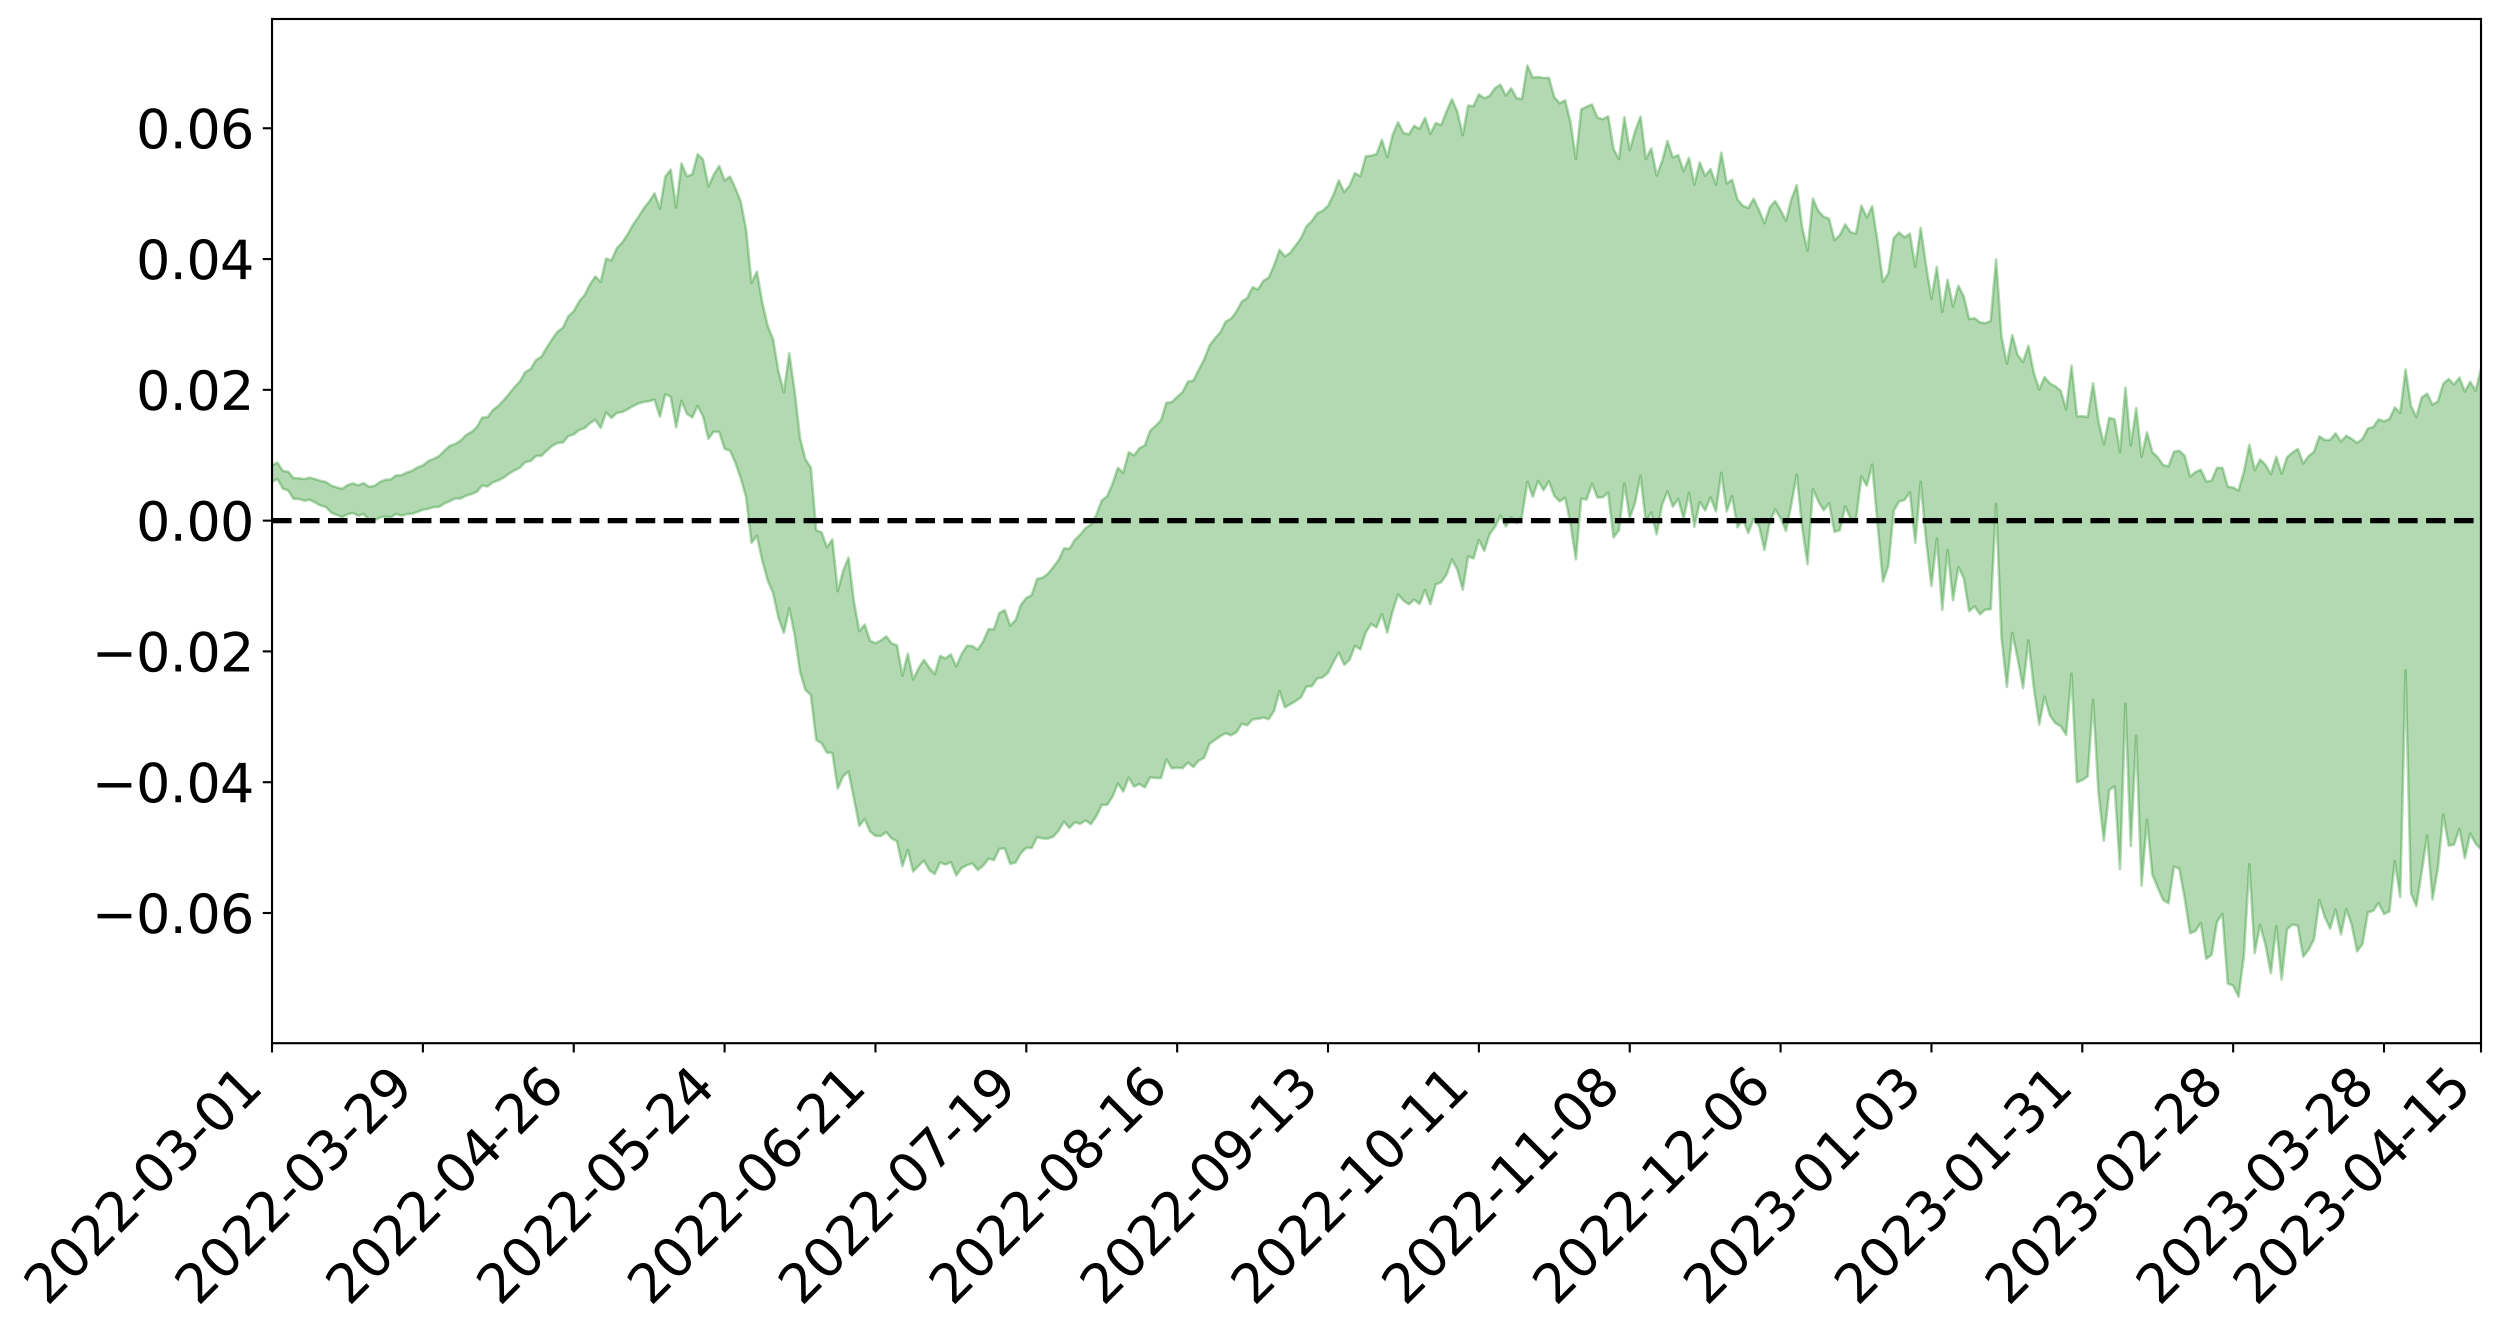 <?xml version="1.0" encoding="utf-8" standalone="no"?>
<!DOCTYPE svg PUBLIC "-//W3C//DTD SVG 1.1//EN"
  "http://www.w3.org/Graphics/SVG/1.1/DTD/svg11.dtd">
<svg xmlns:xlink="http://www.w3.org/1999/xlink" width="947.275pt" height="505.355pt" viewBox="0 0 947.275 505.355" xmlns="http://www.w3.org/2000/svg" version="1.1">
 <defs>
  <style type="text/css">*{stroke-linejoin: round; stroke-linecap: butt}</style>
 </defs>
 <g id="figure_1">
  <g id="patch_1">
   <path d="M 0 505.355 
L 947.275 505.355 
L 947.275 -0 
L 0 -0 
z
" style="fill: #ffffff"/>
  </g>
  <g id="axes_1">
   <g id="patch_2">
    <path d="M 103.075 395.28 
L 940.075 395.28 
L 940.075 7.2 
L 103.075 7.2 
z
" style="fill: #ffffff"/>
   </g>
   <g id="PolyCollection_1">
    <path d="M -393.001 197.125 
L -393.001 197.148 
L -390.959 196.994 
L -388.918 196.872 
L -386.876 196.742 
L -384.835 196.663 
L -382.793 196.563 
L -380.752 196.444 
L -378.711 196.328 
L -376.669 196.222 
L -374.628 196.135 
L -372.586 196.028 
L -370.545 195.915 
L -368.503 195.807 
L -366.462 195.665 
L -364.42 195.556 
L -362.379 195.419 
L -360.337 195.31 
L -358.296 195.147 
L -356.254 195.022 
L -354.213 194.904 
L -352.172 194.757 
L -350.13 194.616 
L -348.089 194.48 
L -346.047 194.308 
L -344.006 194.165 
L -341.964 193.991 
L -339.923 193.816 
L -337.881 193.619 
L -335.84 193.417 
L -333.798 193.224 
L -331.757 192.994 
L -329.715 192.729 
L -327.674 192.505 
L -325.632 192.243 
L -323.591 191.937 
L -321.55 191.664 
L -319.508 191.332 
L -317.467 190.999 
L -315.425 190.66 
L -313.384 190.301 
L -311.342 189.897 
L -309.301 189.465 
L -307.259 189.007 
L -305.218 188.578 
L -303.176 188.057 
L -301.135 187.575 
L -299.093 187.06 
L -297.052 186.549 
L -295.011 185.993 
L -292.969 185.382 
L -290.928 184.838 
L -288.886 184.215 
L -286.845 183.57 
L -284.803 182.948 
L -282.762 182.34 
L -280.72 181.666 
L -278.679 180.988 
L -276.637 180.315 
L -274.596 179.61 
L -272.554 178.898 
L -270.513 178.192 
L -268.472 177.458 
L -266.43 176.724 
L -264.389 176.01 
L -262.347 175.258 
L -260.306 174.438 
L -258.264 173.654 
L -256.223 172.875 
L -254.181 172.112 
L -252.14 171.308 
L -250.098 170.528 
L -248.057 169.73 
L -246.015 169.034 
L -243.974 168.166 
L -241.932 167.446 
L -239.891 166.63 
L -237.85 165.863 
L -235.808 165.042 
L -233.767 164.325 
L -231.725 163.474 
L -229.684 162.703 
L -227.642 161.987 
L -225.601 161.185 
L -223.559 160.436 
L -221.518 159.666 
L -219.476 158.874 
L -217.435 158.117 
L -215.393 157.379 
L -213.352 156.579 
L -211.311 155.828 
L -209.269 155.052 
L -207.228 154.289 
L -205.186 153.547 
L -203.145 152.797 
L -201.103 152.039 
L -199.062 151.377 
L -197.02 150.594 
L -194.979 149.851 
L -192.937 149.121 
L -190.896 148.388 
L -188.854 147.654 
L -186.813 146.906 
L -184.772 146.2 
L -182.73 145.455 
L -180.689 144.685 
L -178.647 143.902 
L -176.606 143.108 
L -174.564 142.376 
L -172.523 141.551 
L -170.481 140.658 
L -168.44 139.833 
L -166.398 138.952 
L -164.357 138.057 
L -162.315 137.102 
L -160.274 136.129 
L -158.232 135.242 
L -156.191 134.203 
L -154.15 133.229 
L -152.108 132.168 
L -150.067 131.213 
L -148.025 130.057 
L -145.984 128.931 
L -143.942 127.846 
L -141.901 126.742 
L -139.859 125.599 
L -137.818 124.399 
L -135.776 123.292 
L -133.735 121.993 
L -131.693 120.884 
L -129.652 119.548 
L -127.611 118.265 
L -125.569 117.023 
L -123.528 115.845 
L -121.486 114.432 
L -119.445 113.186 
L -117.403 111.533 
L -115.362 110.155 
L -113.32 108.895 
L -111.279 107.442 
L -109.237 105.951 
L -107.196 104.197 
L -105.154 102.58 
L -103.113 101.293 
L -101.072 99.076 
L -99.03 97.373 
L -96.989 95.637 
L -94.947 93.836 
L -92.906 91.75 
L -90.864 89.826 
L -88.823 88.486 
L -86.781 86.684 
L -84.74 83.471 
L -82.698 80.858 
L -80.657 79.065 
L -78.615 76.419 
L -76.574 74.327 
L -74.532 72.589 
L -72.491 69.698 
L -70.45 66.349 
L -68.408 64.251 
L -66.367 63.129 
L -64.325 60.465 
L -62.284 59.616 
L -60.242 57.897 
L -58.201 54.988 
L -56.159 55.016 
L -54.118 56.288 
L -52.076 59.05 
L -50.035 56.099 
L -47.993 62.199 
L -45.952 63.822 
L -43.911 55.663 
L -41.869 58.052 
L -39.828 61.774 
L -37.786 59.648 
L -35.745 59.231 
L -33.703 74.86 
L -31.662 97.093 
L -29.62 108.283 
L -27.579 84.239 
L -25.537 96.882 
L -23.496 113.083 
L -21.454 112.253 
L -19.413 146.704 
L -17.372 142.12 
L -15.33 131.669 
L -13.289 105.56 
L -11.247 130.272 
L -9.206 145.15 
L -7.164 139.026 
L -5.123 142.947 
L -3.081 156.977 
L -1.04 155.156 
L 1.002 143.156 
L 3.043 158.333 
L 5.085 161.367 
L 7.126 155.998 
L 9.168 165.647 
L 11.209 169.207 
L 13.25 168.32 
L 15.292 165.461 
L 17.333 168.674 
L 19.375 165.519 
L 21.416 165.866 
L 23.458 168.958 
L 25.499 166.238 
L 27.541 167.829 
L 29.582 168.048 
L 31.624 165.892 
L 33.665 166.881 
L 35.707 163.74 
L 37.748 164.146 
L 39.789 165.282 
L 41.831 165.583 
L 43.872 164.24 
L 45.914 163.148 
L 47.955 163.129 
L 49.997 161.948 
L 52.038 162.078 
L 54.08 162.208 
L 56.121 160.38 
L 58.163 162.401 
L 60.204 161.444 
L 62.246 161.245 
L 64.287 162.615 
L 66.328 161.861 
L 68.37 162.35 
L 70.411 163.914 
L 72.453 165.924 
L 74.494 164.276 
L 76.536 164.018 
L 78.577 165.257 
L 80.619 170.975 
L 82.66 172.414 
L 84.702 175.521 
L 86.743 172.39 
L 88.785 171.041 
L 90.826 173.118 
L 92.868 177.525 
L 94.909 179.438 
L 96.95 175.74 
L 98.992 181.567 
L 101.033 181.301 
L 103.075 182.578 
L 105.116 181.496 
L 107.158 185.112 
L 109.199 185.852 
L 111.241 189.036 
L 113.282 189.085 
L 115.324 189.727 
L 117.365 189.379 
L 119.407 190.409 
L 121.448 191.546 
L 123.489 192.091 
L 125.531 194.252 
L 127.572 195.08 
L 129.614 195.921 
L 131.655 194.9 
L 133.697 194.381 
L 135.738 195.422 
L 137.78 194.762 
L 139.821 196.95 
L 141.863 197.243 
L 143.904 196.114 
L 145.946 195.71 
L 147.987 196.057 
L 150.028 194.766 
L 152.07 195.407 
L 154.111 194.792 
L 156.153 194.674 
L 158.194 193.989 
L 160.236 193.151 
L 162.277 192.819 
L 164.319 192.18 
L 166.36 192.054 
L 168.402 190.777 
L 170.443 189.905 
L 172.485 188.903 
L 174.526 188.903 
L 176.568 187.829 
L 178.609 187.252 
L 180.65 186.337 
L 182.692 184.011 
L 184.733 184.316 
L 186.775 182.785 
L 188.816 182.021 
L 190.858 180.995 
L 192.899 179.497 
L 194.941 178.253 
L 196.982 177.229 
L 199.024 175.102 
L 201.065 174.691 
L 203.107 172.815 
L 205.148 172.724 
L 207.189 170.724 
L 209.231 168.937 
L 211.272 167.891 
L 213.314 167.664 
L 215.355 165.254 
L 217.397 164.621 
L 219.438 162.955 
L 221.48 162.246 
L 223.521 160.364 
L 225.563 159.061 
L 227.604 162.144 
L 229.646 156.279 
L 231.687 158.333 
L 233.728 156.481 
L 235.77 156.131 
L 237.811 155.079 
L 239.853 153.875 
L 241.894 152.886 
L 243.936 152.315 
L 245.977 152.012 
L 248.019 151.448 
L 250.06 157.89 
L 252.102 149.434 
L 254.143 150.334 
L 256.185 161.91 
L 258.226 151.879 
L 260.268 156.759 
L 262.309 158.193 
L 264.35 153.754 
L 266.392 157.777 
L 268.433 166.271 
L 270.475 163.535 
L 272.516 163.698 
L 274.558 170.085 
L 276.599 170.754 
L 278.641 175.295 
L 280.682 181.261 
L 282.724 188.46 
L 284.765 205.673 
L 286.807 203.06 
L 288.848 212.468 
L 290.889 219.935 
L 292.931 224.776 
L 294.972 234.084 
L 297.014 239.81 
L 299.055 230.52 
L 301.097 240.576 
L 303.138 254.577 
L 305.18 261.45 
L 307.221 263.309 
L 309.263 280.365 
L 311.304 281.641 
L 313.346 285.166 
L 315.387 285.261 
L 317.428 298.831 
L 319.47 294.169 
L 321.511 292.276 
L 323.553 302.552 
L 325.594 312.957 
L 327.636 310.291 
L 329.677 315.081 
L 331.719 316.747 
L 333.76 316.748 
L 335.802 315.299 
L 337.843 317.711 
L 339.885 318.769 
L 341.926 328.223 
L 343.968 322.069 
L 346.009 330.234 
L 348.05 328.119 
L 350.092 326.112 
L 352.133 329.742 
L 354.175 331.159 
L 356.216 326.792 
L 358.258 327.606 
L 360.299 326.705 
L 362.341 331.713 
L 364.382 328.899 
L 366.424 327.777 
L 368.465 327.195 
L 370.507 329.645 
L 372.548 328.009 
L 374.589 325.353 
L 376.631 325.874 
L 378.672 321.611 
L 380.714 321.497 
L 382.755 327.295 
L 384.797 326.842 
L 386.838 323.207 
L 388.88 321.218 
L 390.921 321.328 
L 392.963 317.213 
L 395.004 317.696 
L 397.046 317.75 
L 399.087 317.026 
L 401.128 314.753 
L 403.17 311.311 
L 405.211 313.74 
L 407.253 311.592 
L 409.294 312.151 
L 411.336 310.865 
L 413.377 312.249 
L 415.419 309.238 
L 417.46 305.005 
L 419.502 305.004 
L 421.543 301.843 
L 423.585 296.876 
L 425.626 299.933 
L 427.668 294.637 
L 429.709 298.05 
L 431.75 297.1 
L 433.792 298.336 
L 435.833 294.535 
L 437.875 294.807 
L 439.916 294.837 
L 441.958 287.763 
L 443.999 291.147 
L 446.041 290.887 
L 448.082 291.095 
L 450.124 288.934 
L 452.165 290.618 
L 454.207 288.24 
L 456.248 287.179 
L 458.289 281.892 
L 460.331 280.41 
L 462.372 278.947 
L 464.414 277.848 
L 466.455 278.606 
L 468.497 277.47 
L 470.538 274.25 
L 472.58 274.826 
L 474.621 272.589 
L 476.663 272.37 
L 478.704 271.928 
L 480.746 272.491 
L 482.787 269.34 
L 484.828 261.866 
L 486.87 268.03 
L 488.911 266.848 
L 490.953 265.632 
L 492.994 264.196 
L 495.036 260.105 
L 497.077 260.023 
L 499.119 257.07 
L 501.16 256.697 
L 503.202 254.911 
L 505.243 250.896 
L 507.285 247.219 
L 509.326 251.895 
L 511.368 250.038 
L 513.409 244.727 
L 515.45 246.044 
L 517.492 239.62 
L 519.533 236.479 
L 521.575 237.732 
L 523.616 232.711 
L 525.658 239.682 
L 527.699 231.538 
L 529.741 225.267 
L 531.782 227.59 
L 533.824 228.974 
L 535.865 227.22 
L 537.907 228.856 
L 539.948 223.537 
L 541.989 228.987 
L 544.031 221.39 
L 546.072 220.634 
L 548.114 217.73 
L 550.155 212.015 
L 552.197 215.831 
L 554.238 223.461 
L 556.28 210.841 
L 558.321 211.61 
L 560.363 204.607 
L 562.404 208.717 
L 564.446 202.378 
L 566.487 199.672 
L 568.528 195.414 
L 570.57 199.471 
L 572.611 196.049 
L 574.653 198.158 
L 576.694 195.728 
L 578.736 182.577 
L 580.777 188.202 
L 582.819 182.247 
L 584.86 185.745 
L 586.902 182.352 
L 588.943 187.92 
L 590.985 190.018 
L 593.026 188.545 
L 595.068 198.323 
L 597.109 211.95 
L 599.15 188.985 
L 601.192 189.279 
L 603.233 183.314 
L 605.275 188.547 
L 607.316 188.418 
L 609.358 186.65 
L 611.399 203.644 
L 613.441 200.913 
L 615.482 183.171 
L 617.524 196.333 
L 619.565 190.456 
L 621.607 180.282 
L 623.648 197.878 
L 625.689 194.161 
L 627.731 202.479 
L 629.772 191.198 
L 631.814 186.264 
L 633.855 191.968 
L 635.897 189.037 
L 637.938 196.707 
L 639.98 186.692 
L 642.021 199.605 
L 644.063 190.21 
L 646.104 193.383 
L 648.146 188.497 
L 650.187 193.764 
L 652.228 179.139 
L 654.27 193.781 
L 656.311 188.008 
L 658.353 199.813 
L 660.394 196.653 
L 662.436 201.951 
L 664.477 196.639 
L 666.519 199.273 
L 668.56 208.377 
L 670.602 197.761 
L 672.643 193.048 
L 674.685 196.443 
L 676.726 201.199 
L 678.768 191.048 
L 680.809 179.845 
L 682.85 199.654 
L 684.892 213.794 
L 686.933 185.367 
L 688.975 189.919 
L 691.016 193.38 
L 693.058 190.696 
L 695.099 201.535 
L 697.141 200.893 
L 699.182 191.861 
L 701.224 196.59 
L 703.265 196.831 
L 705.307 180.56 
L 707.348 184.035 
L 709.389 176.028 
L 711.431 198.513 
L 713.472 220.395 
L 715.514 214.338 
L 717.555 193.467 
L 719.597 190.015 
L 721.638 189.46 
L 723.68 186.58 
L 725.721 205.69 
L 727.763 182.589 
L 729.804 204.602 
L 731.846 222.064 
L 733.887 204.091 
L 735.928 231.081 
L 737.97 208.424 
L 740.011 227.423 
L 742.053 214.847 
L 744.094 219.07 
L 746.136 231.627 
L 748.177 229.769 
L 750.219 232.762 
L 752.26 231.007 
L 754.302 230.832 
L 756.343 190.958 
L 758.385 241.598 
L 760.426 260.272 
L 762.468 239.795 
L 764.509 249.571 
L 766.55 260.711 
L 768.592 242.657 
L 770.633 260.586 
L 772.675 274.564 
L 774.716 263.976 
L 776.758 271.123 
L 778.799 274.017 
L 780.841 275.168 
L 782.882 278.447 
L 784.924 255.289 
L 786.965 296.405 
L 789.007 295.577 
L 791.048 294.193 
L 793.089 265.234 
L 795.131 300.268 
L 797.172 318.561 
L 799.214 299.333 
L 801.255 297.926 
L 803.297 329.298 
L 805.338 266.696 
L 807.38 320.605 
L 809.421 278.796 
L 811.463 335.582 
L 813.504 310.653 
L 815.546 331.391 
L 817.587 336.289 
L 819.628 340.994 
L 821.67 342.245 
L 823.711 328.37 
L 825.753 329.155 
L 827.794 340.311 
L 829.836 353.607 
L 831.877 352.806 
L 833.919 349.73 
L 835.96 363.34 
L 838.002 361.79 
L 840.043 349.319 
L 842.085 346.262 
L 844.126 372.68 
L 846.168 373.46 
L 848.209 377.64 
L 850.25 361.966 
L 852.292 327.478 
L 854.333 361.145 
L 856.375 350.496 
L 858.416 358.006 
L 860.458 368.765 
L 862.499 350.946 
L 864.541 371.168 
L 866.582 352.196 
L 868.624 350.26 
L 870.665 350.803 
L 872.707 362.477 
L 874.748 359.888 
L 876.789 355.978 
L 878.831 341.105 
L 880.872 347.421 
L 882.914 351.861 
L 884.955 344.648 
L 886.997 354.05 
L 889.038 344.541 
L 891.08 350.371 
L 893.121 360.457 
L 895.163 357.735 
L 897.204 345.727 
L 899.246 345.097 
L 901.287 342.161 
L 903.328 346.354 
L 905.37 345.367 
L 907.411 326.381 
L 909.453 339.893 
L 911.494 253.975 
L 913.536 338.313 
L 915.577 343.368 
L 917.619 330.199 
L 919.66 316.544 
L 921.702 340.802 
L 923.743 328.938 
L 925.785 308.687 
L 927.826 320.403 
L 929.868 320.033 
L 931.909 314.042 
L 933.95 325.197 
L 935.992 315.825 
L 938.033 319.684 
L 940.075 321.788 
L 940.075 139.73 
L 940.075 139.73 
L 938.033 148.013 
L 935.992 144.656 
L 933.95 148.367 
L 931.909 143.052 
L 929.868 145.696 
L 927.826 143.598 
L 925.785 145.388 
L 923.743 152.074 
L 921.702 153.31 
L 919.66 149.168 
L 917.619 150.58 
L 915.577 157.983 
L 913.536 153.808 
L 911.494 139.987 
L 909.453 156.48 
L 907.411 154.405 
L 905.37 158.771 
L 903.328 159.659 
L 901.287 158.874 
L 899.246 161.811 
L 897.204 162.367 
L 895.163 166.295 
L 893.121 167.797 
L 891.08 166.321 
L 889.038 165.089 
L 886.997 167.288 
L 884.955 164.176 
L 882.914 166.685 
L 880.872 166.733 
L 878.831 165.322 
L 876.789 171.172 
L 874.748 172.859 
L 872.707 175.595 
L 870.665 170.117 
L 868.624 171.489 
L 866.582 173.245 
L 864.541 179.508 
L 862.499 173.067 
L 860.458 179.708 
L 858.416 176.089 
L 856.375 174.128 
L 854.333 178.145 
L 852.292 168.535 
L 850.25 178.715 
L 848.209 185.854 
L 846.168 184.741 
L 844.126 184.372 
L 842.085 177.272 
L 840.043 177.27 
L 838.002 182.109 
L 835.96 182.454 
L 833.919 177.969 
L 831.877 178.872 
L 829.836 180.554 
L 827.794 172.694 
L 825.753 170.778 
L 823.711 171.187 
L 821.67 176.702 
L 819.628 176.203 
L 817.587 173.263 
L 815.546 171.31 
L 813.504 163.839 
L 811.463 173.071 
L 809.421 154.604 
L 807.38 168.804 
L 805.338 146.939 
L 803.297 171.28 
L 801.255 158.877 
L 799.214 158.338 
L 797.172 168.293 
L 795.131 159.559 
L 793.089 145.188 
L 791.048 157.999 
L 789.007 157.707 
L 786.965 157.781 
L 784.924 138.518 
L 782.882 155.114 
L 780.841 148.058 
L 778.799 146.383 
L 776.758 145.3 
L 774.716 142.862 
L 772.675 147.583 
L 770.633 141.318 
L 768.592 130.99 
L 766.55 137.175 
L 764.509 134.539 
L 762.468 126.986 
L 760.426 137.796 
L 758.385 127.481 
L 756.343 98.303 
L 754.302 121.638 
L 752.26 122.423 
L 750.219 122.143 
L 748.177 120.552 
L 746.136 120.875 
L 744.094 112.335 
L 742.053 108.277 
L 740.011 116.101 
L 737.97 106.025 
L 735.928 118.187 
L 733.887 101.148 
L 731.846 113.179 
L 729.804 100.544 
L 727.763 86.328 
L 725.721 101.073 
L 723.68 88.552 
L 721.638 89.93 
L 719.597 88.082 
L 717.555 90.171 
L 715.514 103.512 
L 713.472 106.796 
L 711.431 91.554 
L 709.389 78.197 
L 707.348 82.415 
L 705.307 77.9 
L 703.265 88.476 
L 701.224 88.008 
L 699.182 85.015 
L 697.141 89.087 
L 695.099 90.964 
L 693.058 82.898 
L 691.016 82.119 
L 688.975 79.959 
L 686.933 75.255 
L 684.892 94.964 
L 682.85 86.074 
L 680.809 70.156 
L 678.768 75.464 
L 676.726 83.662 
L 674.685 79.592 
L 672.643 76.203 
L 670.602 78.486 
L 668.56 84.583 
L 666.519 79.618 
L 664.477 75.303 
L 662.436 78.783 
L 660.394 77.977 
L 658.353 75.625 
L 656.311 68.084 
L 654.27 69.533 
L 652.228 57.863 
L 650.187 69.967 
L 648.146 64.04 
L 646.104 66.642 
L 644.063 61.555 
L 642.021 69.958 
L 639.98 59.809 
L 637.938 64.885 
L 635.897 58.775 
L 633.855 59.657 
L 631.814 53.452 
L 629.772 61.173 
L 627.731 66.522 
L 625.689 56.265 
L 623.648 60.28 
L 621.607 44.209 
L 619.565 49.651 
L 617.524 56.924 
L 615.482 44.425 
L 613.441 60.259 
L 611.399 56.508 
L 609.358 44.092 
L 607.316 45.154 
L 605.275 44.526 
L 603.233 39.594 
L 601.192 40.412 
L 599.15 41.468 
L 597.109 60.17 
L 595.068 46.222 
L 593.026 38.012 
L 590.985 39.165 
L 588.943 36.807 
L 586.902 29.507 
L 584.86 29.523 
L 582.819 29.183 
L 580.777 29.405 
L 578.736 24.84 
L 576.694 37.509 
L 574.653 37.182 
L 572.611 33.43 
L 570.57 36.245 
L 568.528 32.072 
L 566.487 33.402 
L 564.446 36.294 
L 562.404 37.241 
L 560.363 35.762 
L 558.321 40.198 
L 556.28 40.045 
L 554.238 51.243 
L 552.197 42.315 
L 550.155 37.572 
L 548.114 42.232 
L 546.072 47.41 
L 544.031 46.627 
L 541.989 50.705 
L 539.948 44.655 
L 537.907 48.842 
L 535.865 47.696 
L 533.824 50.896 
L 531.782 50.396 
L 529.741 46.337 
L 527.699 51.06 
L 525.658 59.531 
L 523.616 52.99 
L 521.575 58.384 
L 519.533 58.982 
L 517.492 59.219 
L 515.45 66.783 
L 513.409 65.571 
L 511.368 70.316 
L 509.326 72.781 
L 507.285 68.386 
L 505.243 73.82 
L 503.202 78.007 
L 501.16 79.862 
L 499.119 80.817 
L 497.077 83.783 
L 495.036 85.746 
L 492.994 90.16 
L 490.953 92.97 
L 488.911 95.738 
L 486.87 97.174 
L 484.828 94.658 
L 482.787 100.494 
L 480.746 105.153 
L 478.704 106.432 
L 476.663 109.66 
L 474.621 108.842 
L 472.58 112.903 
L 470.538 114.241 
L 468.497 118.018 
L 466.455 120.76 
L 464.414 121.842 
L 462.372 125.946 
L 460.331 128.232 
L 458.289 130.943 
L 456.248 136.222 
L 454.207 140.138 
L 452.165 144.186 
L 450.124 144.609 
L 448.082 148.582 
L 446.041 150.347 
L 443.999 152.343 
L 441.958 152.62 
L 439.916 159.223 
L 437.875 161.357 
L 435.833 163.178 
L 433.792 168.771 
L 431.75 169.84 
L 429.709 172.543 
L 427.668 171.379 
L 425.626 179.175 
L 423.585 177.241 
L 421.543 183.325 
L 419.502 188.005 
L 417.46 189.655 
L 415.419 195.075 
L 413.377 198.742 
L 411.336 200.121 
L 409.294 202.635 
L 407.253 204.556 
L 405.211 207.959 
L 403.17 207.791 
L 401.128 212.124 
L 399.087 214.882 
L 397.046 217.383 
L 395.004 218.941 
L 392.963 219.374 
L 390.921 225.481 
L 388.88 226.558 
L 386.838 229.175 
L 384.797 234.998 
L 382.755 237.043 
L 380.714 231.172 
L 378.672 232.278 
L 376.631 238.425 
L 374.589 238.379 
L 372.548 243.003 
L 370.507 246.133 
L 368.465 244.793 
L 366.424 244.659 
L 364.382 247.758 
L 362.341 252.511 
L 360.299 247.963 
L 358.258 249.459 
L 356.216 248.552 
L 354.175 255.444 
L 352.133 252.99 
L 350.092 250.037 
L 348.05 253.237 
L 346.009 257.466 
L 343.968 247.711 
L 341.926 256.037 
L 339.885 244.569 
L 337.843 243.772 
L 335.802 241.128 
L 333.76 242.667 
L 331.719 243.726 
L 329.677 242.756 
L 327.636 236.65 
L 325.594 239.185 
L 323.553 227.864 
L 321.511 211.315 
L 319.47 216.289 
L 317.428 224.041 
L 315.387 204.369 
L 313.346 207.361 
L 311.304 201.752 
L 309.263 200.858 
L 307.221 177.181 
L 305.18 174.038 
L 303.138 165.965 
L 301.097 148.169 
L 299.055 133.869 
L 297.014 148.572 
L 294.972 140.83 
L 292.931 128.565 
L 290.889 123.511 
L 288.848 114.722 
L 286.807 102.943 
L 284.765 107.229 
L 282.724 87.165 
L 280.682 76.394 
L 278.641 71.296 
L 276.599 66.909 
L 274.558 68.38 
L 272.516 62.873 
L 270.475 66.158 
L 268.433 70.668 
L 266.392 60.426 
L 264.35 58.428 
L 262.309 66.068 
L 260.268 66.773 
L 258.226 61.942 
L 256.185 78.651 
L 254.143 64.28 
L 252.102 66.9 
L 250.06 78.992 
L 248.019 73.257 
L 245.977 76.393 
L 243.936 78.93 
L 241.894 82.217 
L 239.853 85.187 
L 237.811 88.783 
L 235.77 91.912 
L 233.728 94.018 
L 231.687 98.697 
L 229.646 97.985 
L 227.604 106.786 
L 225.563 104.752 
L 223.521 107.845 
L 221.48 111.874 
L 219.438 114.206 
L 217.397 117.925 
L 215.355 119.814 
L 213.314 124.145 
L 211.272 125.713 
L 209.231 128.493 
L 207.189 131.651 
L 205.148 135.144 
L 203.107 136.393 
L 201.065 139.82 
L 199.024 140.99 
L 196.982 144.575 
L 194.941 146.647 
L 192.899 149.232 
L 190.858 151.629 
L 188.816 153.795 
L 186.775 155.344 
L 184.733 158.043 
L 182.692 158.261 
L 180.65 161.872 
L 178.609 163.721 
L 176.568 164.83 
L 174.526 166.913 
L 172.485 168.237 
L 170.443 168.917 
L 168.402 170.714 
L 166.36 172.825 
L 164.319 173.864 
L 162.277 174.704 
L 160.236 176.377 
L 158.194 177.09 
L 156.153 178.399 
L 154.111 179.039 
L 152.07 180.081 
L 150.028 180.153 
L 147.987 181.683 
L 145.946 181.806 
L 143.904 182.676 
L 141.863 184.11 
L 139.821 184.445 
L 137.78 183.047 
L 135.738 183.887 
L 133.697 183.153 
L 131.655 183.803 
L 129.614 185.221 
L 127.572 184.641 
L 125.531 184.033 
L 123.489 182.608 
L 121.448 182.227 
L 119.407 181.552 
L 117.365 180.993 
L 115.324 181.545 
L 113.282 181.192 
L 111.241 181.17 
L 109.199 178.715 
L 107.158 178.441 
L 105.116 175.304 
L 103.075 176.287 
L 101.033 175.716 
L 98.992 175.51 
L 96.95 170.252 
L 94.909 174.009 
L 92.868 172.404 
L 90.826 168.573 
L 88.785 166.81 
L 86.743 168.321 
L 84.702 171.327 
L 82.66 168.657 
L 80.619 167.592 
L 78.577 162.477 
L 76.536 161.886 
L 74.494 161.776 
L 72.453 163.371 
L 70.411 161.564 
L 68.37 160.153 
L 66.328 159.609 
L 64.287 160.363 
L 62.246 159.079 
L 60.204 159.266 
L 58.163 160.197 
L 56.121 158.1 
L 54.08 159.937 
L 52.038 159.591 
L 49.997 159.2 
L 47.955 160.177 
L 45.914 159.931 
L 43.872 161.144 
L 41.831 162.547 
L 39.789 161.991 
L 37.748 160.62 
L 35.707 159.509 
L 33.665 163.257 
L 31.624 162.021 
L 29.582 164.394 
L 27.541 163.961 
L 25.499 162.393 
L 23.458 164.768 
L 21.416 161.697 
L 19.375 161.401 
L 17.333 164.579 
L 15.292 161.527 
L 13.25 164.543 
L 11.209 165.232 
L 9.168 161.858 
L 7.126 151.957 
L 5.085 157.569 
L 3.043 154.296 
L 1.002 138.253 
L -1.04 151.259 
L -3.081 153.247 
L -5.123 138.251 
L -7.164 134.023 
L -9.206 140.857 
L -11.247 124.85 
L -13.289 98.185 
L -15.33 126.626 
L -17.372 137.895 
L -19.413 142.918 
L -21.454 105.901 
L -23.496 106.918 
L -25.537 88.792 
L -27.579 74.879 
L -29.62 101.665 
L -31.662 89.323 
L -33.703 64.646 
L -35.745 47.262 
L -37.786 47.677 
L -39.828 49.95 
L -41.869 45.795 
L -43.911 43.08 
L -45.952 51.967 
L -47.993 50.216 
L -50.035 43.326 
L -52.076 46.476 
L -54.118 43.249 
L -56.159 41.556 
L -58.201 41.059 
L -60.242 44.154 
L -62.284 45.678 
L -64.325 46.3 
L -66.367 48.88 
L -68.408 49.777 
L -70.45 51.793 
L -72.491 55.371 
L -74.532 58.026 
L -76.574 59.704 
L -78.615 61.581 
L -80.657 64.309 
L -82.698 65.802 
L -84.74 68.424 
L -86.781 71.726 
L -88.823 73.57 
L -90.864 74.667 
L -92.906 76.617 
L -94.947 78.63 
L -96.989 80.486 
L -99.03 82.247 
L -101.072 83.895 
L -103.113 86.339 
L -105.154 87.409 
L -107.196 89.143 
L -109.237 90.964 
L -111.279 92.495 
L -113.32 94.022 
L -115.362 95.261 
L -117.403 96.63 
L -119.445 98.567 
L -121.486 99.805 
L -123.528 101.293 
L -125.569 102.443 
L -127.611 103.8 
L -129.652 105.195 
L -131.693 106.61 
L -133.735 107.781 
L -135.776 109.202 
L -137.818 110.444 
L -139.859 111.787 
L -141.901 113.023 
L -143.942 114.326 
L -145.984 115.519 
L -148.025 116.812 
L -150.067 118.219 
L -152.108 119.265 
L -154.15 120.607 
L -156.191 121.751 
L -158.232 123.097 
L -160.274 124.055 
L -162.315 125.304 
L -164.357 126.491 
L -166.398 127.618 
L -168.44 128.769 
L -170.481 129.827 
L -172.523 131.077 
L -174.564 132.192 
L -176.606 133.094 
L -178.647 134.181 
L -180.689 135.264 
L -182.73 136.34 
L -184.772 137.371 
L -186.813 138.321 
L -188.854 139.375 
L -190.896 140.401 
L -192.937 141.429 
L -194.979 142.449 
L -197.02 143.494 
L -199.062 144.582 
L -201.103 145.495 
L -203.145 146.557 
L -205.186 147.591 
L -207.228 148.574 
L -209.269 149.589 
L -211.311 150.624 
L -213.352 151.619 
L -215.393 152.668 
L -217.435 153.607 
L -219.476 154.565 
L -221.518 155.585 
L -223.559 156.56 
L -225.601 157.473 
L -227.642 158.447 
L -229.684 159.315 
L -231.725 160.253 
L -233.767 161.261 
L -235.808 162.094 
L -237.85 163.046 
L -239.891 163.932 
L -241.932 164.868 
L -243.974 165.691 
L -246.015 166.687 
L -248.057 167.47 
L -250.098 168.374 
L -252.14 169.252 
L -254.181 170.156 
L -256.223 171.003 
L -258.264 171.87 
L -260.306 172.711 
L -262.347 173.56 
L -264.389 174.333 
L -266.43 175.063 
L -268.472 175.817 
L -270.513 176.582 
L -272.554 177.318 
L -274.596 178.074 
L -276.637 178.823 
L -278.679 179.534 
L -280.72 180.261 
L -282.762 180.988 
L -284.803 181.637 
L -286.845 182.307 
L -288.886 183.02 
L -290.928 183.692 
L -292.969 184.281 
L -295.011 184.954 
L -297.052 185.561 
L -299.093 186.116 
L -301.135 186.677 
L -303.176 187.2 
L -305.218 187.781 
L -307.259 188.245 
L -309.301 188.749 
L -311.342 189.222 
L -313.384 189.659 
L -315.425 190.053 
L -317.467 190.408 
L -319.508 190.764 
L -321.55 191.122 
L -323.591 191.407 
L -325.632 191.74 
L -327.674 192.014 
L -329.715 192.243 
L -331.757 192.527 
L -333.798 192.771 
L -335.84 192.964 
L -337.881 193.179 
L -339.923 193.389 
L -341.964 193.568 
L -344.006 193.75 
L -346.047 193.893 
L -348.089 194.078 
L -350.13 194.217 
L -352.172 194.366 
L -354.213 194.526 
L -356.254 194.649 
L -358.296 194.784 
L -360.337 194.974 
L -362.379 195.097 
L -364.42 195.258 
L -366.462 195.377 
L -368.503 195.551 
L -370.545 195.681 
L -372.586 195.823 
L -374.628 195.943 
L -376.669 196.05 
L -378.711 196.18 
L -380.752 196.332 
L -382.793 196.482 
L -384.835 196.608 
L -386.876 196.703 
L -388.918 196.856 
L -390.959 196.975 
L -393.001 197.125 
z
" clip-path="url(#p08c328ac12)" style="fill: #008000; fill-opacity: 0.3; stroke: #008000; stroke-opacity: 0.3"/>
   </g>
   <g id="matplotlib.axis_1">
    <g id="xtick_1">
     <g id="line2d_1">
      <defs>
       <path id="m5ec468d33a" d="M 0 0 
L 0 3.5 
" style="stroke: #000000; stroke-width: 0.8"/>
      </defs>
      <g>
       <use xlink:href="#m5ec468d33a" x="103.075" y="395.28" style="stroke: #000000; stroke-width: 0.8"/>
      </g>
     </g>
     <g id="text_1">
      <!-- 2022-03-01 -->
      <g transform="translate(17.946 495.214) rotate(-45) scale(0.2 -0.2)">
       <defs>
        <path id="DejaVuSans-32" d="M 1228 531 
L 3431 531 
L 3431 0 
L 469 0 
L 469 531 
Q 828 903 1448 1529 
Q 2069 2156 2228 2338 
Q 2531 2678 2651 2914 
Q 2772 3150 2772 3378 
Q 2772 3750 2511 3984 
Q 2250 4219 1831 4219 
Q 1534 4219 1204 4116 
Q 875 4013 500 3803 
L 500 4441 
Q 881 4594 1212 4672 
Q 1544 4750 1819 4750 
Q 2544 4750 2975 4387 
Q 3406 4025 3406 3419 
Q 3406 3131 3298 2873 
Q 3191 2616 2906 2266 
Q 2828 2175 2409 1742 
Q 1991 1309 1228 531 
z
" transform="scale(0.016)"/>
        <path id="DejaVuSans-30" d="M 2034 4250 
Q 1547 4250 1301 3770 
Q 1056 3291 1056 2328 
Q 1056 1369 1301 889 
Q 1547 409 2034 409 
Q 2525 409 2770 889 
Q 3016 1369 3016 2328 
Q 3016 3291 2770 3770 
Q 2525 4250 2034 4250 
z
M 2034 4750 
Q 2819 4750 3233 4129 
Q 3647 3509 3647 2328 
Q 3647 1150 3233 529 
Q 2819 -91 2034 -91 
Q 1250 -91 836 529 
Q 422 1150 422 2328 
Q 422 3509 836 4129 
Q 1250 4750 2034 4750 
z
" transform="scale(0.016)"/>
        <path id="DejaVuSans-2d" d="M 313 2009 
L 1997 2009 
L 1997 1497 
L 313 1497 
L 313 2009 
z
" transform="scale(0.016)"/>
        <path id="DejaVuSans-33" d="M 2597 2516 
Q 3050 2419 3304 2112 
Q 3559 1806 3559 1356 
Q 3559 666 3084 287 
Q 2609 -91 1734 -91 
Q 1441 -91 1130 -33 
Q 819 25 488 141 
L 488 750 
Q 750 597 1062 519 
Q 1375 441 1716 441 
Q 2309 441 2620 675 
Q 2931 909 2931 1356 
Q 2931 1769 2642 2001 
Q 2353 2234 1838 2234 
L 1294 2234 
L 1294 2753 
L 1863 2753 
Q 2328 2753 2575 2939 
Q 2822 3125 2822 3475 
Q 2822 3834 2567 4026 
Q 2313 4219 1838 4219 
Q 1578 4219 1281 4162 
Q 984 4106 628 3988 
L 628 4550 
Q 988 4650 1302 4700 
Q 1616 4750 1894 4750 
Q 2613 4750 3031 4423 
Q 3450 4097 3450 3541 
Q 3450 3153 3228 2886 
Q 3006 2619 2597 2516 
z
" transform="scale(0.016)"/>
        <path id="DejaVuSans-31" d="M 794 531 
L 1825 531 
L 1825 4091 
L 703 3866 
L 703 4441 
L 1819 4666 
L 2450 4666 
L 2450 531 
L 3481 531 
L 3481 0 
L 794 0 
L 794 531 
z
" transform="scale(0.016)"/>
       </defs>
       <use xlink:href="#DejaVuSans-32"/>
       <use xlink:href="#DejaVuSans-30" x="63.623"/>
       <use xlink:href="#DejaVuSans-32" x="127.246"/>
       <use xlink:href="#DejaVuSans-32" x="190.869"/>
       <use xlink:href="#DejaVuSans-2d" x="254.492"/>
       <use xlink:href="#DejaVuSans-30" x="290.576"/>
       <use xlink:href="#DejaVuSans-33" x="354.199"/>
       <use xlink:href="#DejaVuSans-2d" x="417.822"/>
       <use xlink:href="#DejaVuSans-30" x="453.906"/>
       <use xlink:href="#DejaVuSans-31" x="517.529"/>
      </g>
     </g>
    </g>
    <g id="xtick_2">
     <g id="line2d_2">
      <g>
       <use xlink:href="#m5ec468d33a" x="160.236" y="395.28" style="stroke: #000000; stroke-width: 0.8"/>
      </g>
     </g>
     <g id="text_2">
      <!-- 2022-03-29 -->
      <g transform="translate(75.107 495.214) rotate(-45) scale(0.2 -0.2)">
       <defs>
        <path id="DejaVuSans-39" d="M 703 97 
L 703 672 
Q 941 559 1184 500 
Q 1428 441 1663 441 
Q 2288 441 2617 861 
Q 2947 1281 2994 2138 
Q 2813 1869 2534 1725 
Q 2256 1581 1919 1581 
Q 1219 1581 811 2004 
Q 403 2428 403 3163 
Q 403 3881 828 4315 
Q 1253 4750 1959 4750 
Q 2769 4750 3195 4129 
Q 3622 3509 3622 2328 
Q 3622 1225 3098 567 
Q 2575 -91 1691 -91 
Q 1453 -91 1209 -44 
Q 966 3 703 97 
z
M 1959 2075 
Q 2384 2075 2632 2365 
Q 2881 2656 2881 3163 
Q 2881 3666 2632 3958 
Q 2384 4250 1959 4250 
Q 1534 4250 1286 3958 
Q 1038 3666 1038 3163 
Q 1038 2656 1286 2365 
Q 1534 2075 1959 2075 
z
" transform="scale(0.016)"/>
       </defs>
       <use xlink:href="#DejaVuSans-32"/>
       <use xlink:href="#DejaVuSans-30" x="63.623"/>
       <use xlink:href="#DejaVuSans-32" x="127.246"/>
       <use xlink:href="#DejaVuSans-32" x="190.869"/>
       <use xlink:href="#DejaVuSans-2d" x="254.492"/>
       <use xlink:href="#DejaVuSans-30" x="290.576"/>
       <use xlink:href="#DejaVuSans-33" x="354.199"/>
       <use xlink:href="#DejaVuSans-2d" x="417.822"/>
       <use xlink:href="#DejaVuSans-32" x="453.906"/>
       <use xlink:href="#DejaVuSans-39" x="517.529"/>
      </g>
     </g>
    </g>
    <g id="xtick_3">
     <g id="line2d_3">
      <g>
       <use xlink:href="#m5ec468d33a" x="217.397" y="395.28" style="stroke: #000000; stroke-width: 0.8"/>
      </g>
     </g>
     <g id="text_3">
      <!-- 2022-04-26 -->
      <g transform="translate(132.268 495.214) rotate(-45) scale(0.2 -0.2)">
       <defs>
        <path id="DejaVuSans-34" d="M 2419 4116 
L 825 1625 
L 2419 1625 
L 2419 4116 
z
M 2253 4666 
L 3047 4666 
L 3047 1625 
L 3713 1625 
L 3713 1100 
L 3047 1100 
L 3047 0 
L 2419 0 
L 2419 1100 
L 313 1100 
L 313 1709 
L 2253 4666 
z
" transform="scale(0.016)"/>
        <path id="DejaVuSans-36" d="M 2113 2584 
Q 1688 2584 1439 2293 
Q 1191 2003 1191 1497 
Q 1191 994 1439 701 
Q 1688 409 2113 409 
Q 2538 409 2786 701 
Q 3034 994 3034 1497 
Q 3034 2003 2786 2293 
Q 2538 2584 2113 2584 
z
M 3366 4563 
L 3366 3988 
Q 3128 4100 2886 4159 
Q 2644 4219 2406 4219 
Q 1781 4219 1451 3797 
Q 1122 3375 1075 2522 
Q 1259 2794 1537 2939 
Q 1816 3084 2150 3084 
Q 2853 3084 3261 2657 
Q 3669 2231 3669 1497 
Q 3669 778 3244 343 
Q 2819 -91 2113 -91 
Q 1303 -91 875 529 
Q 447 1150 447 2328 
Q 447 3434 972 4092 
Q 1497 4750 2381 4750 
Q 2619 4750 2861 4703 
Q 3103 4656 3366 4563 
z
" transform="scale(0.016)"/>
       </defs>
       <use xlink:href="#DejaVuSans-32"/>
       <use xlink:href="#DejaVuSans-30" x="63.623"/>
       <use xlink:href="#DejaVuSans-32" x="127.246"/>
       <use xlink:href="#DejaVuSans-32" x="190.869"/>
       <use xlink:href="#DejaVuSans-2d" x="254.492"/>
       <use xlink:href="#DejaVuSans-30" x="290.576"/>
       <use xlink:href="#DejaVuSans-34" x="354.199"/>
       <use xlink:href="#DejaVuSans-2d" x="417.822"/>
       <use xlink:href="#DejaVuSans-32" x="453.906"/>
       <use xlink:href="#DejaVuSans-36" x="517.529"/>
      </g>
     </g>
    </g>
    <g id="xtick_4">
     <g id="line2d_4">
      <g>
       <use xlink:href="#m5ec468d33a" x="274.558" y="395.28" style="stroke: #000000; stroke-width: 0.8"/>
      </g>
     </g>
     <g id="text_4">
      <!-- 2022-05-24 -->
      <g transform="translate(189.429 495.214) rotate(-45) scale(0.2 -0.2)">
       <defs>
        <path id="DejaVuSans-35" d="M 691 4666 
L 3169 4666 
L 3169 4134 
L 1269 4134 
L 1269 2991 
Q 1406 3038 1543 3061 
Q 1681 3084 1819 3084 
Q 2600 3084 3056 2656 
Q 3513 2228 3513 1497 
Q 3513 744 3044 326 
Q 2575 -91 1722 -91 
Q 1428 -91 1123 -41 
Q 819 9 494 109 
L 494 744 
Q 775 591 1075 516 
Q 1375 441 1709 441 
Q 2250 441 2565 725 
Q 2881 1009 2881 1497 
Q 2881 1984 2565 2268 
Q 2250 2553 1709 2553 
Q 1456 2553 1204 2497 
Q 953 2441 691 2322 
L 691 4666 
z
" transform="scale(0.016)"/>
       </defs>
       <use xlink:href="#DejaVuSans-32"/>
       <use xlink:href="#DejaVuSans-30" x="63.623"/>
       <use xlink:href="#DejaVuSans-32" x="127.246"/>
       <use xlink:href="#DejaVuSans-32" x="190.869"/>
       <use xlink:href="#DejaVuSans-2d" x="254.492"/>
       <use xlink:href="#DejaVuSans-30" x="290.576"/>
       <use xlink:href="#DejaVuSans-35" x="354.199"/>
       <use xlink:href="#DejaVuSans-2d" x="417.822"/>
       <use xlink:href="#DejaVuSans-32" x="453.906"/>
       <use xlink:href="#DejaVuSans-34" x="517.529"/>
      </g>
     </g>
    </g>
    <g id="xtick_5">
     <g id="line2d_5">
      <g>
       <use xlink:href="#m5ec468d33a" x="331.719" y="395.28" style="stroke: #000000; stroke-width: 0.8"/>
      </g>
     </g>
     <g id="text_5">
      <!-- 2022-06-21 -->
      <g transform="translate(246.59 495.214) rotate(-45) scale(0.2 -0.2)">
       <use xlink:href="#DejaVuSans-32"/>
       <use xlink:href="#DejaVuSans-30" x="63.623"/>
       <use xlink:href="#DejaVuSans-32" x="127.246"/>
       <use xlink:href="#DejaVuSans-32" x="190.869"/>
       <use xlink:href="#DejaVuSans-2d" x="254.492"/>
       <use xlink:href="#DejaVuSans-30" x="290.576"/>
       <use xlink:href="#DejaVuSans-36" x="354.199"/>
       <use xlink:href="#DejaVuSans-2d" x="417.822"/>
       <use xlink:href="#DejaVuSans-32" x="453.906"/>
       <use xlink:href="#DejaVuSans-31" x="517.529"/>
      </g>
     </g>
    </g>
    <g id="xtick_6">
     <g id="line2d_6">
      <g>
       <use xlink:href="#m5ec468d33a" x="388.88" y="395.28" style="stroke: #000000; stroke-width: 0.8"/>
      </g>
     </g>
     <g id="text_6">
      <!-- 2022-07-19 -->
      <g transform="translate(303.751 495.214) rotate(-45) scale(0.2 -0.2)">
       <defs>
        <path id="DejaVuSans-37" d="M 525 4666 
L 3525 4666 
L 3525 4397 
L 1831 0 
L 1172 0 
L 2766 4134 
L 525 4134 
L 525 4666 
z
" transform="scale(0.016)"/>
       </defs>
       <use xlink:href="#DejaVuSans-32"/>
       <use xlink:href="#DejaVuSans-30" x="63.623"/>
       <use xlink:href="#DejaVuSans-32" x="127.246"/>
       <use xlink:href="#DejaVuSans-32" x="190.869"/>
       <use xlink:href="#DejaVuSans-2d" x="254.492"/>
       <use xlink:href="#DejaVuSans-30" x="290.576"/>
       <use xlink:href="#DejaVuSans-37" x="354.199"/>
       <use xlink:href="#DejaVuSans-2d" x="417.822"/>
       <use xlink:href="#DejaVuSans-31" x="453.906"/>
       <use xlink:href="#DejaVuSans-39" x="517.529"/>
      </g>
     </g>
    </g>
    <g id="xtick_7">
     <g id="line2d_7">
      <g>
       <use xlink:href="#m5ec468d33a" x="446.041" y="395.28" style="stroke: #000000; stroke-width: 0.8"/>
      </g>
     </g>
     <g id="text_7">
      <!-- 2022-08-16 -->
      <g transform="translate(360.912 495.214) rotate(-45) scale(0.2 -0.2)">
       <defs>
        <path id="DejaVuSans-38" d="M 2034 2216 
Q 1584 2216 1326 1975 
Q 1069 1734 1069 1313 
Q 1069 891 1326 650 
Q 1584 409 2034 409 
Q 2484 409 2743 651 
Q 3003 894 3003 1313 
Q 3003 1734 2745 1975 
Q 2488 2216 2034 2216 
z
M 1403 2484 
Q 997 2584 770 2862 
Q 544 3141 544 3541 
Q 544 4100 942 4425 
Q 1341 4750 2034 4750 
Q 2731 4750 3128 4425 
Q 3525 4100 3525 3541 
Q 3525 3141 3298 2862 
Q 3072 2584 2669 2484 
Q 3125 2378 3379 2068 
Q 3634 1759 3634 1313 
Q 3634 634 3220 271 
Q 2806 -91 2034 -91 
Q 1263 -91 848 271 
Q 434 634 434 1313 
Q 434 1759 690 2068 
Q 947 2378 1403 2484 
z
M 1172 3481 
Q 1172 3119 1398 2916 
Q 1625 2713 2034 2713 
Q 2441 2713 2670 2916 
Q 2900 3119 2900 3481 
Q 2900 3844 2670 4047 
Q 2441 4250 2034 4250 
Q 1625 4250 1398 4047 
Q 1172 3844 1172 3481 
z
" transform="scale(0.016)"/>
       </defs>
       <use xlink:href="#DejaVuSans-32"/>
       <use xlink:href="#DejaVuSans-30" x="63.623"/>
       <use xlink:href="#DejaVuSans-32" x="127.246"/>
       <use xlink:href="#DejaVuSans-32" x="190.869"/>
       <use xlink:href="#DejaVuSans-2d" x="254.492"/>
       <use xlink:href="#DejaVuSans-30" x="290.576"/>
       <use xlink:href="#DejaVuSans-38" x="354.199"/>
       <use xlink:href="#DejaVuSans-2d" x="417.822"/>
       <use xlink:href="#DejaVuSans-31" x="453.906"/>
       <use xlink:href="#DejaVuSans-36" x="517.529"/>
      </g>
     </g>
    </g>
    <g id="xtick_8">
     <g id="line2d_8">
      <g>
       <use xlink:href="#m5ec468d33a" x="503.202" y="395.28" style="stroke: #000000; stroke-width: 0.8"/>
      </g>
     </g>
     <g id="text_8">
      <!-- 2022-09-13 -->
      <g transform="translate(418.073 495.214) rotate(-45) scale(0.2 -0.2)">
       <use xlink:href="#DejaVuSans-32"/>
       <use xlink:href="#DejaVuSans-30" x="63.623"/>
       <use xlink:href="#DejaVuSans-32" x="127.246"/>
       <use xlink:href="#DejaVuSans-32" x="190.869"/>
       <use xlink:href="#DejaVuSans-2d" x="254.492"/>
       <use xlink:href="#DejaVuSans-30" x="290.576"/>
       <use xlink:href="#DejaVuSans-39" x="354.199"/>
       <use xlink:href="#DejaVuSans-2d" x="417.822"/>
       <use xlink:href="#DejaVuSans-31" x="453.906"/>
       <use xlink:href="#DejaVuSans-33" x="517.529"/>
      </g>
     </g>
    </g>
    <g id="xtick_9">
     <g id="line2d_9">
      <g>
       <use xlink:href="#m5ec468d33a" x="560.363" y="395.28" style="stroke: #000000; stroke-width: 0.8"/>
      </g>
     </g>
     <g id="text_9">
      <!-- 2022-10-11 -->
      <g transform="translate(475.234 495.214) rotate(-45) scale(0.2 -0.2)">
       <use xlink:href="#DejaVuSans-32"/>
       <use xlink:href="#DejaVuSans-30" x="63.623"/>
       <use xlink:href="#DejaVuSans-32" x="127.246"/>
       <use xlink:href="#DejaVuSans-32" x="190.869"/>
       <use xlink:href="#DejaVuSans-2d" x="254.492"/>
       <use xlink:href="#DejaVuSans-31" x="290.576"/>
       <use xlink:href="#DejaVuSans-30" x="354.199"/>
       <use xlink:href="#DejaVuSans-2d" x="417.822"/>
       <use xlink:href="#DejaVuSans-31" x="453.906"/>
       <use xlink:href="#DejaVuSans-31" x="517.529"/>
      </g>
     </g>
    </g>
    <g id="xtick_10">
     <g id="line2d_10">
      <g>
       <use xlink:href="#m5ec468d33a" x="617.524" y="395.28" style="stroke: #000000; stroke-width: 0.8"/>
      </g>
     </g>
     <g id="text_10">
      <!-- 2022-11-08 -->
      <g transform="translate(532.395 495.214) rotate(-45) scale(0.2 -0.2)">
       <use xlink:href="#DejaVuSans-32"/>
       <use xlink:href="#DejaVuSans-30" x="63.623"/>
       <use xlink:href="#DejaVuSans-32" x="127.246"/>
       <use xlink:href="#DejaVuSans-32" x="190.869"/>
       <use xlink:href="#DejaVuSans-2d" x="254.492"/>
       <use xlink:href="#DejaVuSans-31" x="290.576"/>
       <use xlink:href="#DejaVuSans-31" x="354.199"/>
       <use xlink:href="#DejaVuSans-2d" x="417.822"/>
       <use xlink:href="#DejaVuSans-30" x="453.906"/>
       <use xlink:href="#DejaVuSans-38" x="517.529"/>
      </g>
     </g>
    </g>
    <g id="xtick_11">
     <g id="line2d_11">
      <g>
       <use xlink:href="#m5ec468d33a" x="674.685" y="395.28" style="stroke: #000000; stroke-width: 0.8"/>
      </g>
     </g>
     <g id="text_11">
      <!-- 2022-12-06 -->
      <g transform="translate(589.556 495.214) rotate(-45) scale(0.2 -0.2)">
       <use xlink:href="#DejaVuSans-32"/>
       <use xlink:href="#DejaVuSans-30" x="63.623"/>
       <use xlink:href="#DejaVuSans-32" x="127.246"/>
       <use xlink:href="#DejaVuSans-32" x="190.869"/>
       <use xlink:href="#DejaVuSans-2d" x="254.492"/>
       <use xlink:href="#DejaVuSans-31" x="290.576"/>
       <use xlink:href="#DejaVuSans-32" x="354.199"/>
       <use xlink:href="#DejaVuSans-2d" x="417.822"/>
       <use xlink:href="#DejaVuSans-30" x="453.906"/>
       <use xlink:href="#DejaVuSans-36" x="517.529"/>
      </g>
     </g>
    </g>
    <g id="xtick_12">
     <g id="line2d_12">
      <g>
       <use xlink:href="#m5ec468d33a" x="731.846" y="395.28" style="stroke: #000000; stroke-width: 0.8"/>
      </g>
     </g>
     <g id="text_12">
      <!-- 2023-01-03 -->
      <g transform="translate(646.717 495.214) rotate(-45) scale(0.2 -0.2)">
       <use xlink:href="#DejaVuSans-32"/>
       <use xlink:href="#DejaVuSans-30" x="63.623"/>
       <use xlink:href="#DejaVuSans-32" x="127.246"/>
       <use xlink:href="#DejaVuSans-33" x="190.869"/>
       <use xlink:href="#DejaVuSans-2d" x="254.492"/>
       <use xlink:href="#DejaVuSans-30" x="290.576"/>
       <use xlink:href="#DejaVuSans-31" x="354.199"/>
       <use xlink:href="#DejaVuSans-2d" x="417.822"/>
       <use xlink:href="#DejaVuSans-30" x="453.906"/>
       <use xlink:href="#DejaVuSans-33" x="517.529"/>
      </g>
     </g>
    </g>
    <g id="xtick_13">
     <g id="line2d_13">
      <g>
       <use xlink:href="#m5ec468d33a" x="789.007" y="395.28" style="stroke: #000000; stroke-width: 0.8"/>
      </g>
     </g>
     <g id="text_13">
      <!-- 2023-01-31 -->
      <g transform="translate(703.878 495.214) rotate(-45) scale(0.2 -0.2)">
       <use xlink:href="#DejaVuSans-32"/>
       <use xlink:href="#DejaVuSans-30" x="63.623"/>
       <use xlink:href="#DejaVuSans-32" x="127.246"/>
       <use xlink:href="#DejaVuSans-33" x="190.869"/>
       <use xlink:href="#DejaVuSans-2d" x="254.492"/>
       <use xlink:href="#DejaVuSans-30" x="290.576"/>
       <use xlink:href="#DejaVuSans-31" x="354.199"/>
       <use xlink:href="#DejaVuSans-2d" x="417.822"/>
       <use xlink:href="#DejaVuSans-33" x="453.906"/>
       <use xlink:href="#DejaVuSans-31" x="517.529"/>
      </g>
     </g>
    </g>
    <g id="xtick_14">
     <g id="line2d_14">
      <g>
       <use xlink:href="#m5ec468d33a" x="846.168" y="395.28" style="stroke: #000000; stroke-width: 0.8"/>
      </g>
     </g>
     <g id="text_14">
      <!-- 2023-02-28 -->
      <g transform="translate(761.038 495.214) rotate(-45) scale(0.2 -0.2)">
       <use xlink:href="#DejaVuSans-32"/>
       <use xlink:href="#DejaVuSans-30" x="63.623"/>
       <use xlink:href="#DejaVuSans-32" x="127.246"/>
       <use xlink:href="#DejaVuSans-33" x="190.869"/>
       <use xlink:href="#DejaVuSans-2d" x="254.492"/>
       <use xlink:href="#DejaVuSans-30" x="290.576"/>
       <use xlink:href="#DejaVuSans-32" x="354.199"/>
       <use xlink:href="#DejaVuSans-2d" x="417.822"/>
       <use xlink:href="#DejaVuSans-32" x="453.906"/>
       <use xlink:href="#DejaVuSans-38" x="517.529"/>
      </g>
     </g>
    </g>
    <g id="xtick_15">
     <g id="line2d_15">
      <g>
       <use xlink:href="#m5ec468d33a" x="903.328" y="395.28" style="stroke: #000000; stroke-width: 0.8"/>
      </g>
     </g>
     <g id="text_15">
      <!-- 2023-03-28 -->
      <g transform="translate(818.199 495.214) rotate(-45) scale(0.2 -0.2)">
       <use xlink:href="#DejaVuSans-32"/>
       <use xlink:href="#DejaVuSans-30" x="63.623"/>
       <use xlink:href="#DejaVuSans-32" x="127.246"/>
       <use xlink:href="#DejaVuSans-33" x="190.869"/>
       <use xlink:href="#DejaVuSans-2d" x="254.492"/>
       <use xlink:href="#DejaVuSans-30" x="290.576"/>
       <use xlink:href="#DejaVuSans-33" x="354.199"/>
       <use xlink:href="#DejaVuSans-2d" x="417.822"/>
       <use xlink:href="#DejaVuSans-32" x="453.906"/>
       <use xlink:href="#DejaVuSans-38" x="517.529"/>
      </g>
     </g>
    </g>
    <g id="xtick_16">
     <g id="line2d_16">
      <g>
       <use xlink:href="#m5ec468d33a" x="940.075" y="395.28" style="stroke: #000000; stroke-width: 0.8"/>
      </g>
     </g>
     <g id="text_16">
      <!-- 2023-04-15 -->
      <g transform="translate(854.946 495.214) rotate(-45) scale(0.2 -0.2)">
       <use xlink:href="#DejaVuSans-32"/>
       <use xlink:href="#DejaVuSans-30" x="63.623"/>
       <use xlink:href="#DejaVuSans-32" x="127.246"/>
       <use xlink:href="#DejaVuSans-33" x="190.869"/>
       <use xlink:href="#DejaVuSans-2d" x="254.492"/>
       <use xlink:href="#DejaVuSans-30" x="290.576"/>
       <use xlink:href="#DejaVuSans-34" x="354.199"/>
       <use xlink:href="#DejaVuSans-2d" x="417.822"/>
       <use xlink:href="#DejaVuSans-31" x="453.906"/>
       <use xlink:href="#DejaVuSans-35" x="517.529"/>
      </g>
     </g>
    </g>
   </g>
   <g id="matplotlib.axis_2">
    <g id="ytick_1">
     <g id="line2d_17">
      <defs>
       <path id="m3baaee4b15" d="M 0 0 
L -3.5 0 
" style="stroke: #000000; stroke-width: 0.8"/>
      </defs>
      <g>
       <use xlink:href="#m3baaee4b15" x="103.075" y="345.941" style="stroke: #000000; stroke-width: 0.8"/>
      </g>
     </g>
     <g id="text_17">
      <!-- −0.06 -->
      <g transform="translate(34.784 353.54) scale(0.2 -0.2)">
       <defs>
        <path id="DejaVuSans-2212" d="M 678 2272 
L 4684 2272 
L 4684 1741 
L 678 1741 
L 678 2272 
z
" transform="scale(0.016)"/>
        <path id="DejaVuSans-2e" d="M 684 794 
L 1344 794 
L 1344 0 
L 684 0 
L 684 794 
z
" transform="scale(0.016)"/>
       </defs>
       <use xlink:href="#DejaVuSans-2212"/>
       <use xlink:href="#DejaVuSans-30" x="83.789"/>
       <use xlink:href="#DejaVuSans-2e" x="147.412"/>
       <use xlink:href="#DejaVuSans-30" x="179.199"/>
       <use xlink:href="#DejaVuSans-36" x="242.822"/>
      </g>
     </g>
    </g>
    <g id="ytick_2">
     <g id="line2d_18">
      <g>
       <use xlink:href="#m3baaee4b15" x="103.075" y="296.384" style="stroke: #000000; stroke-width: 0.8"/>
      </g>
     </g>
     <g id="text_18">
      <!-- −0.04 -->
      <g transform="translate(34.784 303.982) scale(0.2 -0.2)">
       <use xlink:href="#DejaVuSans-2212"/>
       <use xlink:href="#DejaVuSans-30" x="83.789"/>
       <use xlink:href="#DejaVuSans-2e" x="147.412"/>
       <use xlink:href="#DejaVuSans-30" x="179.199"/>
       <use xlink:href="#DejaVuSans-34" x="242.822"/>
      </g>
     </g>
    </g>
    <g id="ytick_3">
     <g id="line2d_19">
      <g>
       <use xlink:href="#m3baaee4b15" x="103.075" y="246.827" style="stroke: #000000; stroke-width: 0.8"/>
      </g>
     </g>
     <g id="text_19">
      <!-- −0.02 -->
      <g transform="translate(34.784 254.425) scale(0.2 -0.2)">
       <use xlink:href="#DejaVuSans-2212"/>
       <use xlink:href="#DejaVuSans-30" x="83.789"/>
       <use xlink:href="#DejaVuSans-2e" x="147.412"/>
       <use xlink:href="#DejaVuSans-30" x="179.199"/>
       <use xlink:href="#DejaVuSans-32" x="242.822"/>
      </g>
     </g>
    </g>
    <g id="ytick_4">
     <g id="line2d_20">
      <g>
       <use xlink:href="#m3baaee4b15" x="103.075" y="197.27" style="stroke: #000000; stroke-width: 0.8"/>
      </g>
     </g>
     <g id="text_20">
      <!-- 0.00 -->
      <g transform="translate(51.544 204.868) scale(0.2 -0.2)">
       <use xlink:href="#DejaVuSans-30"/>
       <use xlink:href="#DejaVuSans-2e" x="63.623"/>
       <use xlink:href="#DejaVuSans-30" x="95.41"/>
       <use xlink:href="#DejaVuSans-30" x="159.033"/>
      </g>
     </g>
    </g>
    <g id="ytick_5">
     <g id="line2d_21">
      <g>
       <use xlink:href="#m3baaee4b15" x="103.075" y="147.712" style="stroke: #000000; stroke-width: 0.8"/>
      </g>
     </g>
     <g id="text_21">
      <!-- 0.02 -->
      <g transform="translate(51.544 155.311) scale(0.2 -0.2)">
       <use xlink:href="#DejaVuSans-30"/>
       <use xlink:href="#DejaVuSans-2e" x="63.623"/>
       <use xlink:href="#DejaVuSans-30" x="95.41"/>
       <use xlink:href="#DejaVuSans-32" x="159.033"/>
      </g>
     </g>
    </g>
    <g id="ytick_6">
     <g id="line2d_22">
      <g>
       <use xlink:href="#m3baaee4b15" x="103.075" y="98.155" style="stroke: #000000; stroke-width: 0.8"/>
      </g>
     </g>
     <g id="text_22">
      <!-- 0.04 -->
      <g transform="translate(51.544 105.754) scale(0.2 -0.2)">
       <use xlink:href="#DejaVuSans-30"/>
       <use xlink:href="#DejaVuSans-2e" x="63.623"/>
       <use xlink:href="#DejaVuSans-30" x="95.41"/>
       <use xlink:href="#DejaVuSans-34" x="159.033"/>
      </g>
     </g>
    </g>
    <g id="ytick_7">
     <g id="line2d_23">
      <g>
       <use xlink:href="#m3baaee4b15" x="103.075" y="48.598" style="stroke: #000000; stroke-width: 0.8"/>
      </g>
     </g>
     <g id="text_23">
      <!-- 0.06 -->
      <g transform="translate(51.544 56.196) scale(0.2 -0.2)">
       <use xlink:href="#DejaVuSans-30"/>
       <use xlink:href="#DejaVuSans-2e" x="63.623"/>
       <use xlink:href="#DejaVuSans-30" x="95.41"/>
       <use xlink:href="#DejaVuSans-36" x="159.033"/>
      </g>
     </g>
    </g>
   </g>
   <g id="line2d_24">
    <path d="M 0 0 
" clip-path="url(#p08c328ac12)" style="fill: none; stroke: #ffa500; stroke-width: 1.5; stroke-linecap: square"/>
   </g>
   <g id="line2d_25">
    <path d="M 103.075 197.27 
L 948.275 197.27 
" clip-path="url(#p08c328ac12)" style="fill: none; stroke-dasharray: 7.4,3.2; stroke-dashoffset: 0; stroke: #000000; stroke-width: 2"/>
   </g>
   <g id="patch_3">
    <path d="M 103.075 395.28 
L 103.075 7.2 
" style="fill: none; stroke: #000000; stroke-width: 0.8; stroke-linejoin: miter; stroke-linecap: square"/>
   </g>
   <g id="patch_4">
    <path d="M 940.075 395.28 
L 940.075 7.2 
" style="fill: none; stroke: #000000; stroke-width: 0.8; stroke-linejoin: miter; stroke-linecap: square"/>
   </g>
   <g id="patch_5">
    <path d="M 103.075 395.28 
L 940.075 395.28 
" style="fill: none; stroke: #000000; stroke-width: 0.8; stroke-linejoin: miter; stroke-linecap: square"/>
   </g>
   <g id="patch_6">
    <path d="M 103.075 7.2 
L 940.075 7.2 
" style="fill: none; stroke: #000000; stroke-width: 0.8; stroke-linejoin: miter; stroke-linecap: square"/>
   </g>
  </g>
 </g>
 <defs>
  <clipPath id="p08c328ac12">
   <rect x="103.075" y="7.2" width="837" height="388.08"/>
  </clipPath>
 </defs>
</svg>
